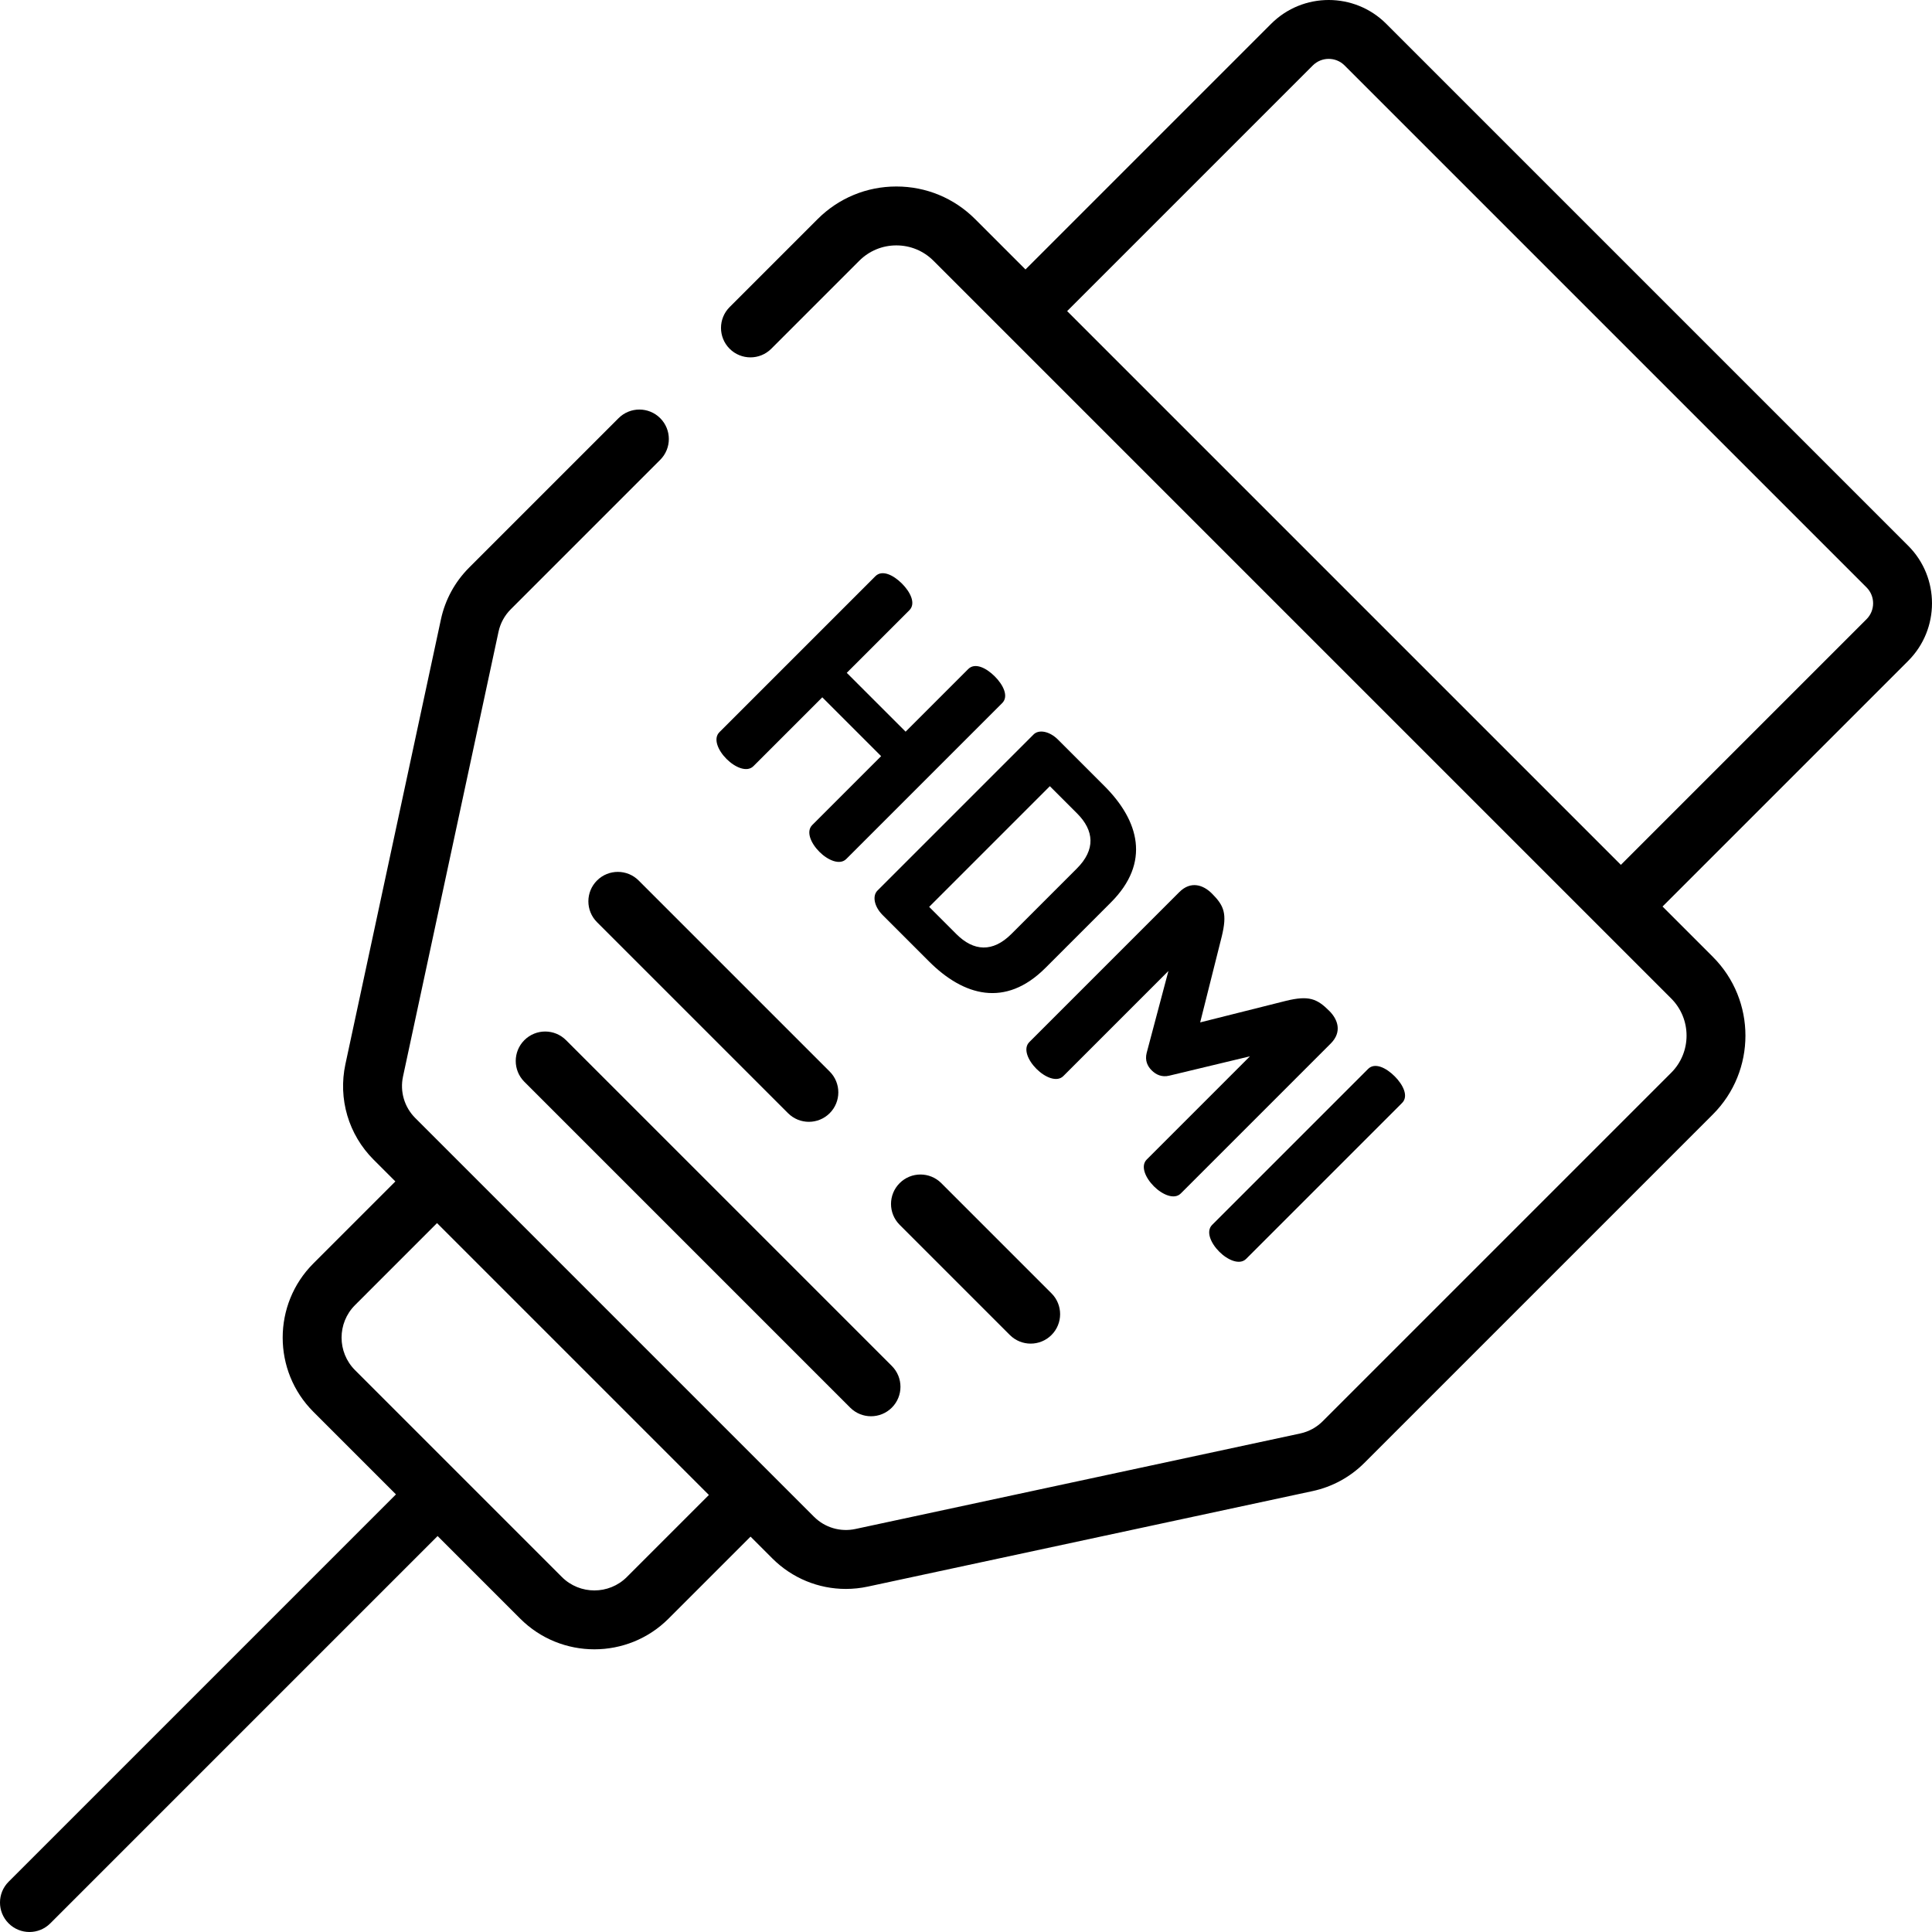 <?xml version="1.0" encoding="iso-8859-1"?>
<!-- Generator: Adobe Illustrator 19.0.0, SVG Export Plug-In . SVG Version: 6.00 Build 0)  -->
<svg version="1.1" id="Capa_1" xmlns="http://www.w3.org/2000/svg" xmlns:xlink="http://www.w3.org/1999/xlink" x="0px" y="0px"
	 viewBox="0 0 512.001 512.001" style="enable-background:new 0 0 512.001 512.001;" xml:space="preserve">
<g>
	<g>
		<path d="M263.641,179.265c-2.287-2.287-5.268-3.742-7.049-1.962L239.996,193.9l-15.595-15.594l16.597-16.597
			c1.781-1.781,0.257-4.831-1.961-7.048c-2.288-2.288-5.269-3.743-7.049-1.962l-41.334,41.334c-1.718,1.717-0.39,4.825,1.899,7.112
			c2.218,2.22,5.395,3.616,7.111,1.898l18.25-18.249l15.595,15.594l-18.251,18.25c-1.717,1.718-0.388,4.826,1.899,7.112
			c2.218,2.218,5.395,3.614,7.111,1.896l41.334-41.333C267.383,184.532,265.859,181.482,263.641,179.265z"/>
	</g>
</g>
<g>
	<g>
		<path d="M292.681,208.306l-12.267-12.267c-2.357-2.357-5.159-2.742-6.494-1.407l-41.398,41.398
			c-1.335,1.335-0.949,4.137,1.407,6.493l12.268,12.268c9.148,9.147,20.228,12.343,30.849,1.724l17.359-17.36
			C305.026,228.535,301.829,217.454,292.681,208.306z M285.396,230.145l-17.36,17.361c-4.961,4.96-10.016,4.61-14.59,0.036
			l-7.209-7.209l31.986-31.986l7.209,7.209C290.006,220.13,290.355,225.185,285.396,230.145z"/>
	</g>
</g>
<g>
	<g>
		<path d="M352.284,267.908c-3.257-3.257-5.418-4.146-11.457-2.682l-22.768,5.721l5.719-22.769c1.464-6.038,0.645-8.13-2.612-11.387
			c-2.287-2.287-5.586-3.424-8.639-0.372l-39.744,39.744c-1.717,1.718-0.388,4.826,1.899,7.112c2.218,2.218,5.395,3.614,7.112,1.897
			l27.852-27.853l-5.765,21.706c-0.51,2.035,0.217,3.526,1.326,4.633c1.109,1.11,2.669,1.907,4.704,1.396l21.335-5.118
			l-27.344,27.344c-1.717,1.718-0.389,4.826,1.898,7.112c2.218,2.218,5.395,3.615,7.112,1.899l39.744-39.744
			C355.708,273.494,354.572,270.196,352.284,267.908z"/>
	</g>
</g>
<g>
	<g>
		<path d="M369.611,285.237c-2.287-2.287-5.269-3.742-7.049-1.962l-41.333,41.334c-1.717,1.717-0.389,4.826,1.898,7.113
			c2.218,2.218,5.395,3.614,7.111,1.897l41.334-41.334C373.354,290.504,371.829,287.454,369.611,285.237z"/>
	</g>
</g>
<g>
	<g>
		<path d="M278.657,342.75l-29.204-29.205c-3.049-3.049-7.991-3.049-11.038,0c-3.049,3.048-3.049,7.99-0.001,11.038l29.204,29.205
			c1.524,1.524,3.521,2.286,5.519,2.286c1.997,0,3.995-0.762,5.519-2.286C281.705,350.74,281.705,345.798,278.657,342.75z"/>
	</g>
</g>
<g>
	<g>
		<path d="M219.879,283.971l-50.627-50.626c-3.049-3.048-7.99-3.048-11.04,0c-3.048,3.048-3.048,7.99,0,11.038l50.627,50.626
			c1.525,1.524,3.523,2.286,5.52,2.286s3.995-0.762,5.52-2.286C222.927,291.961,222.927,287.019,219.879,283.971z"/>
	</g>
</g>
<g>
	<g>
		<path d="M236.348,361.999l-86.346-86.347c-3.049-3.049-7.991-3.049-11.04,0c-3.048,3.048-3.048,7.99,0,11.038l86.346,86.347
			c1.525,1.525,3.522,2.286,5.52,2.286c1.997,0,3.995-0.762,5.52-2.286C239.396,369.989,239.396,365.047,236.348,361.999z"/>
	</g>
</g>
<g>
	<g>
		<path d="M505.695,144.633L367.367,6.305c-8.407-8.406-22.088-8.408-30.497,0.001l-65.105,65.106L258.424,58.07
			c-5.576-5.576-12.99-8.647-20.875-8.647c-7.886,0-15.3,3.071-20.876,8.647l-23.314,23.314c-3.048,3.048-3.048,7.99,0,11.038
			c3.049,3.048,7.99,3.048,11.039,0l23.314-23.314c2.627-2.627,6.12-4.075,9.836-4.075s7.209,1.447,9.836,4.075l195.505,195.506
			c5.424,5.424,5.424,14.249,0,19.673l-92.354,92.354c-1.638,1.639-3.703,2.762-5.968,3.249l-117.851,25.306
			c-4.002,0.861-8.117-0.355-11.01-3.248L110.052,296.293c-2.894-2.894-4.108-7.01-3.249-11.011l25.307-117.851
			c0.486-2.265,1.61-4.329,3.249-5.968l39.604-39.604c3.048-3.048,3.048-7.99,0-11.038c-3.049-3.048-7.99-3.048-11.039,0
			l-39.604,39.604c-3.77,3.77-6.354,8.518-7.473,13.73L91.539,282.006c-1.975,9.202,0.819,18.669,7.473,25.325l5.765,5.765
			l-21.735,21.735c-10.836,10.836-10.836,28.469,0,39.306l21.891,21.891L2.286,498.675c-3.048,3.048-3.049,7.99,0,11.039
			c3.049,3.048,7.99,3.048,11.039,0l102.647-102.647l21.891,21.891c5.418,5.418,12.536,8.127,19.653,8.127
			s14.235-2.709,19.653-8.127l21.735-21.735l5.765,5.765c5.248,5.248,12.245,8.095,19.482,8.095c1.94,0,3.899-0.204,5.843-0.622
			l117.852-25.306c5.212-1.12,9.96-3.704,13.73-7.474l92.354-92.354c11.509-11.511,11.509-30.239,0-41.75l-13.341-13.341
			l65.107-65.106C514.102,166.721,514.102,153.041,505.695,144.633z M166.13,417.919c-4.748,4.75-12.48,4.749-17.228,0
			l-54.819-54.82c-4.75-4.75-4.75-12.479,0-17.229l21.734-21.735l72.049,72.049L166.13,417.919z M494.656,164.091l-65.106,65.106
			L282.804,82.45l65.105-65.105c2.323-2.322,6.101-2.321,8.42-0.001l138.327,138.327
			C496.977,157.993,496.977,161.77,494.656,164.091z"/>
	</g>
</g>
<g>
</g>
<g>
</g>
<g>
</g>
<g>
</g>
<g>
</g>
<g>
</g>
<g>
</g>
<g>
</g>
<g>
</g>
<g>
</g>
<g>
</g>
<g>
</g>
<g>
</g>
<g>
</g>
<g>
</g>
</svg>
